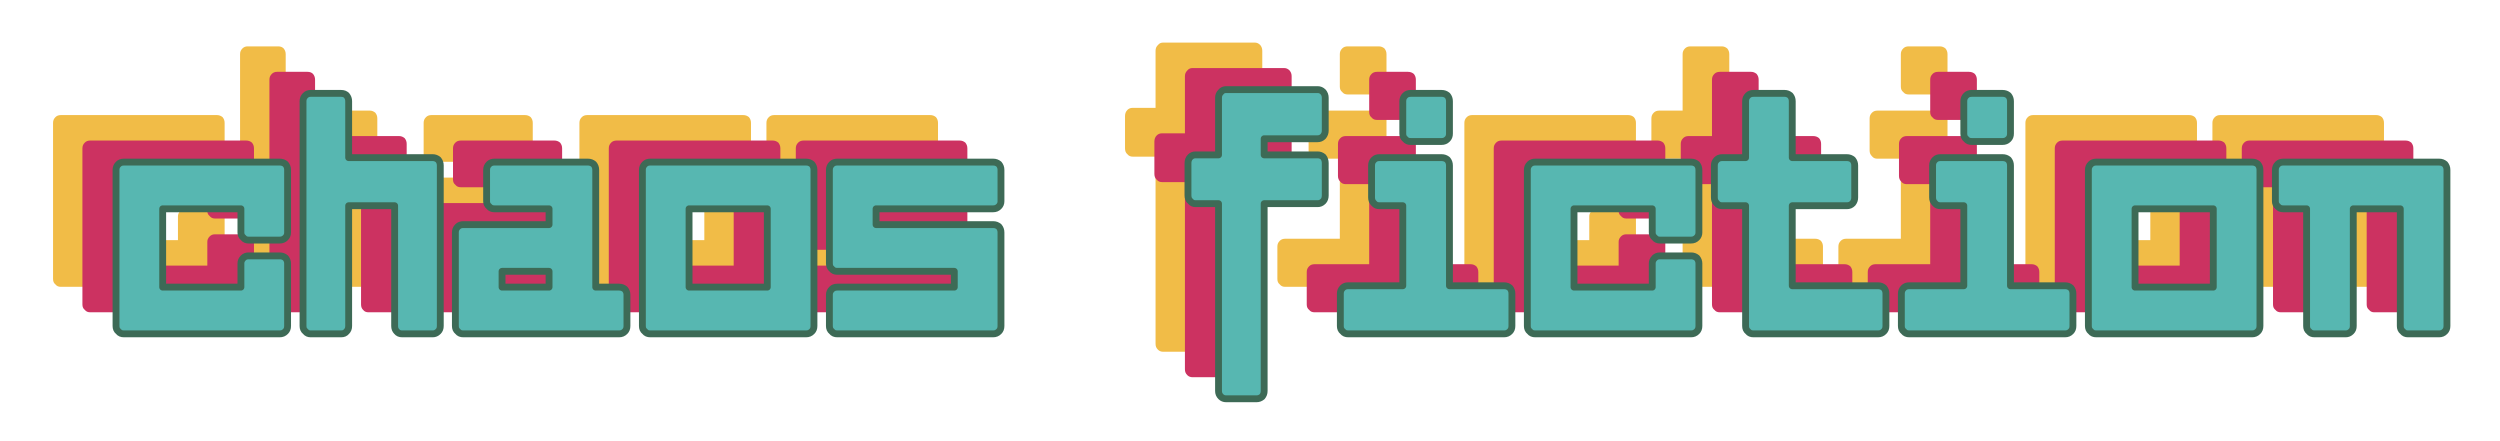 <?xml version="1.0" encoding="UTF-8" standalone="no"?>
<!DOCTYPE svg PUBLIC "-//W3C//DTD SVG 1.1//EN" "http://www.w3.org/Graphics/SVG/1.1/DTD/svg11.dtd">
<svg width="100%" height="100%" viewBox="0 0 1275 225" version="1.1" xmlns="http://www.w3.org/2000/svg" xmlns:xlink="http://www.w3.org/1999/xlink" xml:space="preserve" xmlns:serif="http://www.serif.com/" style="fill-rule:evenodd;clip-rule:evenodd;stroke-linejoin:round;stroke-miterlimit:2;">
    <g transform="matrix(1,0,0,0.273,0,0)">
        <rect id="Logo" x="0" y="0" width="1275" height="825" style="fill:none;"/>
        <g id="Logo1" serif:id="Logo">
            <g transform="matrix(1,0,0,3.667,-507.88,-625.027)">
                <g transform="matrix(175,0,0,175,534.936,316.569)">
                    <path d="M0.386,-0.227C0.38,-0.227 0.375,-0.225 0.371,-0.221C0.366,-0.216 0.364,-0.211 0.364,-0.205L0.364,-0.136L0.136,-0.136L0.136,-0.364L0.364,-0.364L0.364,-0.295C0.364,-0.289 0.366,-0.284 0.371,-0.28C0.375,-0.275 0.38,-0.273 0.386,-0.273L0.477,-0.273C0.484,-0.273 0.489,-0.275 0.494,-0.28C0.498,-0.284 0.5,-0.289 0.5,-0.295L0.5,-0.477C0.5,-0.484 0.498,-0.489 0.494,-0.494C0.489,-0.498 0.484,-0.5 0.477,-0.5L0.023,-0.5C0.016,-0.5 0.011,-0.498 0.007,-0.494C0.002,-0.489 0,-0.484 0,-0.477L0,-0.023C0,-0.016 0.002,-0.011 0.007,-0.007C0.011,-0.002 0.016,-0 0.023,-0L0.477,-0C0.484,-0 0.489,-0.002 0.494,-0.007C0.498,-0.011 0.5,-0.016 0.5,-0.023L0.5,-0.205C0.5,-0.211 0.498,-0.216 0.494,-0.221C0.489,-0.225 0.484,-0.227 0.477,-0.227L0.386,-0.227Z" style="fill:rgb(241,188,71);fill-rule:nonzero;"/>
                </g>
                <g transform="matrix(175,0,0,175,630.311,316.569)">
                    <path d="M0.289,-0L0.378,-0C0.384,-0 0.389,-0.002 0.394,-0.007C0.398,-0.011 0.4,-0.016 0.4,-0.023L0.4,-0.49C0.4,-0.497 0.398,-0.502 0.394,-0.507C0.389,-0.511 0.384,-0.513 0.378,-0.513L0.133,-0.513L0.133,-0.677C0.133,-0.684 0.131,-0.689 0.127,-0.694C0.123,-0.698 0.118,-0.7 0.111,-0.7L0.022,-0.7C0.016,-0.7 0.011,-0.698 0.007,-0.694C0.002,-0.689 0,-0.684 0,-0.677L0,-0.023C0,-0.016 0.002,-0.011 0.007,-0.007C0.011,-0.002 0.016,-0 0.022,-0L0.111,-0C0.118,-0 0.123,-0.002 0.127,-0.007C0.131,-0.011 0.133,-0.016 0.133,-0.023L0.133,-0.373L0.267,-0.373L0.267,-0.023C0.267,-0.016 0.269,-0.011 0.273,-0.007C0.277,-0.002 0.282,-0 0.289,-0Z" style="fill:rgb(241,188,71);fill-rule:nonzero;"/>
                </g>
                <g transform="matrix(175,0,0,175,708.011,316.569)">
                    <path d="M0.386,-0.5L0.114,-0.5C0.107,-0.5 0.102,-0.498 0.098,-0.494C0.093,-0.489 0.091,-0.484 0.091,-0.477L0.091,-0.386C0.091,-0.38 0.093,-0.375 0.098,-0.371C0.102,-0.366 0.107,-0.364 0.114,-0.364L0.273,-0.364L0.273,-0.318L0.023,-0.318C0.016,-0.318 0.011,-0.316 0.007,-0.312C0.002,-0.307 0,-0.302 0,-0.295L0,-0.023C0,-0.016 0.002,-0.011 0.007,-0.007C0.011,-0.002 0.016,-0 0.023,-0L0.477,-0C0.484,-0 0.489,-0.002 0.494,-0.007C0.498,-0.011 0.5,-0.016 0.5,-0.023L0.5,-0.114C0.5,-0.12 0.498,-0.125 0.494,-0.13C0.489,-0.134 0.484,-0.136 0.477,-0.136L0.409,-0.136L0.409,-0.477C0.409,-0.484 0.407,-0.489 0.403,-0.494C0.398,-0.498 0.393,-0.5 0.386,-0.5ZM0.136,-0.182L0.273,-0.182L0.273,-0.136L0.136,-0.136L0.136,-0.182Z" style="fill:rgb(241,188,71);fill-rule:nonzero;"/>
                </g>
                <g transform="matrix(175,0,0,175,803.386,316.569)">
                    <path d="M0.023,-0.5C0.016,-0.5 0.011,-0.498 0.007,-0.494C0.002,-0.489 0,-0.484 0,-0.477L0,-0.023C0,-0.016 0.002,-0.011 0.007,-0.007C0.011,-0.002 0.016,-0 0.023,-0L0.477,-0C0.484,-0 0.489,-0.002 0.494,-0.007C0.498,-0.011 0.5,-0.016 0.5,-0.023L0.5,-0.477C0.5,-0.484 0.498,-0.489 0.494,-0.494C0.489,-0.498 0.484,-0.5 0.477,-0.5L0.023,-0.5ZM0.136,-0.364L0.364,-0.364L0.364,-0.136L0.136,-0.136L0.136,-0.364Z" style="fill:rgb(241,188,71);fill-rule:nonzero;"/>
                </g>
                <g transform="matrix(175,0,0,175,898.761,316.569)">
                    <path d="M0,-0.114L0,-0.023C0,-0.016 0.002,-0.011 0.007,-0.007C0.011,-0.002 0.016,-0 0.023,-0L0.477,-0C0.484,-0 0.489,-0.002 0.494,-0.007C0.498,-0.011 0.5,-0.016 0.5,-0.023L0.5,-0.295C0.5,-0.302 0.498,-0.307 0.494,-0.312C0.489,-0.316 0.484,-0.318 0.477,-0.318L0.136,-0.318L0.136,-0.364L0.477,-0.364C0.484,-0.364 0.489,-0.366 0.494,-0.371C0.498,-0.375 0.5,-0.38 0.5,-0.386L0.5,-0.477C0.5,-0.484 0.498,-0.489 0.494,-0.494C0.489,-0.498 0.484,-0.5 0.477,-0.5L0.023,-0.5C0.016,-0.5 0.011,-0.498 0.007,-0.494C0.002,-0.489 0,-0.484 0,-0.477L0,-0.205C0,-0.198 0.002,-0.193 0.007,-0.189C0.011,-0.184 0.016,-0.182 0.023,-0.182L0.364,-0.182L0.364,-0.136L0.023,-0.136C0.016,-0.136 0.011,-0.134 0.007,-0.13C0.002,-0.125 0,-0.12 0,-0.114Z" style="fill:rgb(241,188,71);fill-rule:nonzero;"/>
                </g>
                <g transform="matrix(175,0,0,175,1081.64,316.569)">
                    <path d="M0.111,-0.711C0.105,-0.711 0.1,-0.709 0.096,-0.704C0.091,-0.699 0.089,-0.694 0.089,-0.687L0.089,-0.521L0.022,-0.521C0.016,-0.521 0.011,-0.519 0.007,-0.515C0.002,-0.51 0,-0.504 0,-0.497L0,-0.403C0,-0.396 0.002,-0.39 0.007,-0.386C0.011,-0.381 0.016,-0.379 0.022,-0.379L0.089,-0.379L0.089,0.166C0.089,0.173 0.091,0.178 0.096,0.183C0.1,0.187 0.105,0.189 0.111,0.189L0.2,0.189C0.206,0.189 0.211,0.187 0.216,0.183C0.22,0.178 0.222,0.173 0.222,0.166L0.222,-0.379L0.378,-0.379C0.384,-0.379 0.389,-0.381 0.394,-0.386C0.398,-0.39 0.4,-0.396 0.4,-0.403L0.4,-0.497C0.4,-0.504 0.398,-0.51 0.394,-0.515C0.389,-0.519 0.384,-0.521 0.378,-0.521L0.222,-0.521L0.222,-0.568L0.378,-0.568C0.384,-0.568 0.389,-0.57 0.394,-0.575C0.398,-0.58 0.4,-0.585 0.4,-0.592L0.4,-0.687C0.4,-0.694 0.398,-0.699 0.394,-0.704C0.389,-0.709 0.384,-0.711 0.378,-0.711L0.111,-0.711Z" style="fill:rgb(241,188,71);fill-rule:nonzero;"/>
                </g>
                <g transform="matrix(175,0,0,175,1159.34,316.569)">
                    <path d="M0.114,-0.513C0.107,-0.513 0.102,-0.511 0.098,-0.507C0.093,-0.502 0.091,-0.497 0.091,-0.49L0.091,-0.397C0.091,-0.39 0.093,-0.385 0.098,-0.38C0.102,-0.375 0.107,-0.373 0.114,-0.373L0.182,-0.373L0.182,-0.14L0.023,-0.14C0.016,-0.14 0.011,-0.138 0.007,-0.134C0.002,-0.129 0,-0.124 0,-0.117L0,-0.023C0,-0.016 0.002,-0.011 0.007,-0.007C0.011,-0.002 0.016,-0 0.023,-0L0.477,-0C0.484,-0 0.489,-0.002 0.494,-0.007C0.498,-0.011 0.5,-0.016 0.5,-0.023L0.5,-0.117C0.5,-0.124 0.498,-0.129 0.494,-0.134C0.489,-0.138 0.484,-0.14 0.477,-0.14L0.318,-0.14L0.318,-0.49C0.318,-0.497 0.316,-0.502 0.312,-0.507C0.307,-0.511 0.302,-0.513 0.295,-0.513L0.114,-0.513ZM0.205,-0.7C0.198,-0.7 0.193,-0.698 0.189,-0.694C0.184,-0.689 0.182,-0.684 0.182,-0.677L0.182,-0.583C0.182,-0.576 0.184,-0.571 0.189,-0.567C0.193,-0.562 0.198,-0.56 0.205,-0.56L0.295,-0.56C0.302,-0.56 0.307,-0.562 0.312,-0.567C0.316,-0.571 0.318,-0.576 0.318,-0.583L0.318,-0.677C0.318,-0.684 0.316,-0.689 0.312,-0.694C0.307,-0.698 0.302,-0.7 0.295,-0.7L0.205,-0.7Z" style="fill:rgb(241,188,71);fill-rule:nonzero;"/>
                </g>
                <g transform="matrix(175,0,0,175,1254.71,316.569)">
                    <path d="M0.386,-0.227C0.38,-0.227 0.375,-0.225 0.371,-0.221C0.366,-0.216 0.364,-0.211 0.364,-0.205L0.364,-0.136L0.136,-0.136L0.136,-0.364L0.364,-0.364L0.364,-0.295C0.364,-0.289 0.366,-0.284 0.371,-0.28C0.375,-0.275 0.38,-0.273 0.386,-0.273L0.477,-0.273C0.484,-0.273 0.489,-0.275 0.494,-0.28C0.498,-0.284 0.5,-0.289 0.5,-0.295L0.5,-0.477C0.5,-0.484 0.498,-0.489 0.494,-0.494C0.489,-0.498 0.484,-0.5 0.477,-0.5L0.023,-0.5C0.016,-0.5 0.011,-0.498 0.007,-0.494C0.002,-0.489 0,-0.484 0,-0.477L0,-0.023C0,-0.016 0.002,-0.011 0.007,-0.007C0.011,-0.002 0.016,-0 0.023,-0L0.477,-0C0.484,-0 0.489,-0.002 0.494,-0.007C0.498,-0.011 0.5,-0.016 0.5,-0.023L0.5,-0.205C0.5,-0.211 0.498,-0.216 0.494,-0.221C0.489,-0.225 0.484,-0.227 0.477,-0.227L0.386,-0.227Z" style="fill:rgb(241,188,71);fill-rule:nonzero;"/>
                </g>
                <g transform="matrix(175,0,0,175,1350.09,316.569)">
                    <path d="M0.114,-0.7C0.107,-0.7 0.102,-0.698 0.098,-0.694C0.093,-0.689 0.091,-0.684 0.091,-0.677L0.091,-0.513L0.023,-0.513C0.016,-0.513 0.011,-0.511 0.007,-0.507C0.002,-0.502 0,-0.497 0,-0.49L0,-0.397C0,-0.39 0.002,-0.385 0.007,-0.38C0.011,-0.375 0.016,-0.373 0.023,-0.373L0.091,-0.373L0.091,-0.023C0.091,-0.016 0.093,-0.011 0.098,-0.007C0.102,-0.002 0.107,-0 0.114,-0L0.477,-0C0.484,-0 0.489,-0.002 0.494,-0.007C0.498,-0.011 0.5,-0.016 0.5,-0.023L0.5,-0.117C0.5,-0.124 0.498,-0.129 0.494,-0.134C0.489,-0.138 0.484,-0.14 0.477,-0.14L0.227,-0.14L0.227,-0.373L0.386,-0.373C0.393,-0.373 0.398,-0.375 0.403,-0.38C0.407,-0.385 0.409,-0.39 0.409,-0.397L0.409,-0.49C0.409,-0.497 0.407,-0.502 0.403,-0.507C0.398,-0.511 0.393,-0.513 0.386,-0.513L0.227,-0.513L0.227,-0.677C0.227,-0.684 0.225,-0.689 0.221,-0.694C0.216,-0.698 0.211,-0.7 0.205,-0.7L0.114,-0.7Z" style="fill:rgb(241,188,71);fill-rule:nonzero;"/>
                </g>
                <g transform="matrix(175,0,0,175,1445.46,316.569)">
                    <path d="M0.114,-0.513C0.107,-0.513 0.102,-0.511 0.098,-0.507C0.093,-0.502 0.091,-0.497 0.091,-0.49L0.091,-0.397C0.091,-0.39 0.093,-0.385 0.098,-0.38C0.102,-0.375 0.107,-0.373 0.114,-0.373L0.182,-0.373L0.182,-0.14L0.023,-0.14C0.016,-0.14 0.011,-0.138 0.007,-0.134C0.002,-0.129 0,-0.124 0,-0.117L0,-0.023C0,-0.016 0.002,-0.011 0.007,-0.007C0.011,-0.002 0.016,-0 0.023,-0L0.477,-0C0.484,-0 0.489,-0.002 0.494,-0.007C0.498,-0.011 0.5,-0.016 0.5,-0.023L0.5,-0.117C0.5,-0.124 0.498,-0.129 0.494,-0.134C0.489,-0.138 0.484,-0.14 0.477,-0.14L0.318,-0.14L0.318,-0.49C0.318,-0.497 0.316,-0.502 0.312,-0.507C0.307,-0.511 0.302,-0.513 0.295,-0.513L0.114,-0.513ZM0.205,-0.7C0.198,-0.7 0.193,-0.698 0.189,-0.694C0.184,-0.689 0.182,-0.684 0.182,-0.677L0.182,-0.583C0.182,-0.576 0.184,-0.571 0.189,-0.567C0.193,-0.562 0.198,-0.56 0.205,-0.56L0.295,-0.56C0.302,-0.56 0.307,-0.562 0.312,-0.567C0.316,-0.571 0.318,-0.576 0.318,-0.583L0.318,-0.677C0.318,-0.684 0.316,-0.689 0.312,-0.694C0.307,-0.698 0.302,-0.7 0.295,-0.7L0.205,-0.7Z" style="fill:rgb(241,188,71);fill-rule:nonzero;"/>
                </g>
                <g transform="matrix(175,0,0,175,1540.84,316.569)">
                    <path d="M0.023,-0.5C0.016,-0.5 0.011,-0.498 0.007,-0.494C0.002,-0.489 0,-0.484 0,-0.477L0,-0.023C0,-0.016 0.002,-0.011 0.007,-0.007C0.011,-0.002 0.016,-0 0.023,-0L0.477,-0C0.484,-0 0.489,-0.002 0.494,-0.007C0.498,-0.011 0.5,-0.016 0.5,-0.023L0.5,-0.477C0.5,-0.484 0.498,-0.489 0.494,-0.494C0.489,-0.498 0.484,-0.5 0.477,-0.5L0.023,-0.5ZM0.136,-0.364L0.364,-0.364L0.364,-0.136L0.136,-0.136L0.136,-0.364Z" style="fill:rgb(241,188,71);fill-rule:nonzero;"/>
                </g>
                <g transform="matrix(175,0,0,175,1636.21,316.569)">
                    <path d="M0.386,-0L0.477,-0C0.484,-0 0.489,-0.002 0.494,-0.007C0.498,-0.011 0.5,-0.016 0.5,-0.023L0.5,-0.477C0.5,-0.484 0.498,-0.489 0.494,-0.494C0.489,-0.498 0.484,-0.5 0.477,-0.5L0.023,-0.5C0.016,-0.5 0.011,-0.498 0.007,-0.494C0.002,-0.489 0,-0.484 0,-0.477L0,-0.386C0,-0.38 0.002,-0.375 0.007,-0.371C0.011,-0.366 0.016,-0.364 0.023,-0.364L0.091,-0.364L0.091,-0.023C0.091,-0.016 0.093,-0.011 0.098,-0.007C0.102,-0.002 0.107,-0 0.114,-0L0.205,-0C0.211,-0 0.216,-0.002 0.221,-0.007C0.225,-0.011 0.227,-0.016 0.227,-0.023L0.227,-0.364L0.364,-0.364L0.364,-0.023C0.364,-0.016 0.366,-0.011 0.371,-0.007C0.375,-0.002 0.38,-0 0.386,-0Z" style="fill:rgb(241,188,71);fill-rule:nonzero;"/>
                </g>
            </g>
            <g transform="matrix(1,0,0,3.667,-492.904,-577.456)">
                <g transform="matrix(175,0,0,175,534.936,316.569)">
                    <path d="M0.386,-0.227C0.38,-0.227 0.375,-0.225 0.371,-0.221C0.366,-0.216 0.364,-0.211 0.364,-0.205L0.364,-0.136L0.136,-0.136L0.136,-0.364L0.364,-0.364L0.364,-0.295C0.364,-0.289 0.366,-0.284 0.371,-0.28C0.375,-0.275 0.38,-0.273 0.386,-0.273L0.477,-0.273C0.484,-0.273 0.489,-0.275 0.494,-0.28C0.498,-0.284 0.5,-0.289 0.5,-0.295L0.5,-0.477C0.5,-0.484 0.498,-0.489 0.494,-0.494C0.489,-0.498 0.484,-0.5 0.477,-0.5L0.023,-0.5C0.016,-0.5 0.011,-0.498 0.007,-0.494C0.002,-0.489 0,-0.484 0,-0.477L0,-0.023C0,-0.016 0.002,-0.011 0.007,-0.007C0.011,-0.002 0.016,-0 0.023,-0L0.477,-0C0.484,-0 0.489,-0.002 0.494,-0.007C0.498,-0.011 0.5,-0.016 0.5,-0.023L0.5,-0.205C0.5,-0.211 0.498,-0.216 0.494,-0.221C0.489,-0.225 0.484,-0.227 0.477,-0.227L0.386,-0.227Z" style="fill:rgb(204,50,97);fill-rule:nonzero;"/>
                </g>
                <g transform="matrix(175,0,0,175,630.311,316.569)">
                    <path d="M0.289,-0L0.378,-0C0.384,-0 0.389,-0.002 0.394,-0.007C0.398,-0.011 0.4,-0.016 0.4,-0.023L0.4,-0.49C0.4,-0.497 0.398,-0.502 0.394,-0.507C0.389,-0.511 0.384,-0.513 0.378,-0.513L0.133,-0.513L0.133,-0.677C0.133,-0.684 0.131,-0.689 0.127,-0.694C0.123,-0.698 0.118,-0.7 0.111,-0.7L0.022,-0.7C0.016,-0.7 0.011,-0.698 0.007,-0.694C0.002,-0.689 0,-0.684 0,-0.677L0,-0.023C0,-0.016 0.002,-0.011 0.007,-0.007C0.011,-0.002 0.016,-0 0.022,-0L0.111,-0C0.118,-0 0.123,-0.002 0.127,-0.007C0.131,-0.011 0.133,-0.016 0.133,-0.023L0.133,-0.373L0.267,-0.373L0.267,-0.023C0.267,-0.016 0.269,-0.011 0.273,-0.007C0.277,-0.002 0.282,-0 0.289,-0Z" style="fill:rgb(204,50,97);fill-rule:nonzero;"/>
                </g>
                <g transform="matrix(175,0,0,175,708.011,316.569)">
                    <path d="M0.386,-0.5L0.114,-0.5C0.107,-0.5 0.102,-0.498 0.098,-0.494C0.093,-0.489 0.091,-0.484 0.091,-0.477L0.091,-0.386C0.091,-0.38 0.093,-0.375 0.098,-0.371C0.102,-0.366 0.107,-0.364 0.114,-0.364L0.273,-0.364L0.273,-0.318L0.023,-0.318C0.016,-0.318 0.011,-0.316 0.007,-0.312C0.002,-0.307 0,-0.302 0,-0.295L0,-0.023C0,-0.016 0.002,-0.011 0.007,-0.007C0.011,-0.002 0.016,-0 0.023,-0L0.477,-0C0.484,-0 0.489,-0.002 0.494,-0.007C0.498,-0.011 0.5,-0.016 0.5,-0.023L0.5,-0.114C0.5,-0.12 0.498,-0.125 0.494,-0.13C0.489,-0.134 0.484,-0.136 0.477,-0.136L0.409,-0.136L0.409,-0.477C0.409,-0.484 0.407,-0.489 0.403,-0.494C0.398,-0.498 0.393,-0.5 0.386,-0.5ZM0.136,-0.182L0.273,-0.182L0.273,-0.136L0.136,-0.136L0.136,-0.182Z" style="fill:rgb(204,50,97);fill-rule:nonzero;"/>
                </g>
                <g transform="matrix(175,0,0,175,803.386,316.569)">
                    <path d="M0.023,-0.5C0.016,-0.5 0.011,-0.498 0.007,-0.494C0.002,-0.489 0,-0.484 0,-0.477L0,-0.023C0,-0.016 0.002,-0.011 0.007,-0.007C0.011,-0.002 0.016,-0 0.023,-0L0.477,-0C0.484,-0 0.489,-0.002 0.494,-0.007C0.498,-0.011 0.5,-0.016 0.5,-0.023L0.5,-0.477C0.5,-0.484 0.498,-0.489 0.494,-0.494C0.489,-0.498 0.484,-0.5 0.477,-0.5L0.023,-0.5ZM0.136,-0.364L0.364,-0.364L0.364,-0.136L0.136,-0.136L0.136,-0.364Z" style="fill:rgb(204,50,97);fill-rule:nonzero;"/>
                </g>
                <g transform="matrix(175,0,0,175,898.761,316.569)">
                    <path d="M0,-0.114L0,-0.023C0,-0.016 0.002,-0.011 0.007,-0.007C0.011,-0.002 0.016,-0 0.023,-0L0.477,-0C0.484,-0 0.489,-0.002 0.494,-0.007C0.498,-0.011 0.5,-0.016 0.5,-0.023L0.5,-0.295C0.5,-0.302 0.498,-0.307 0.494,-0.312C0.489,-0.316 0.484,-0.318 0.477,-0.318L0.136,-0.318L0.136,-0.364L0.477,-0.364C0.484,-0.364 0.489,-0.366 0.494,-0.371C0.498,-0.375 0.5,-0.38 0.5,-0.386L0.5,-0.477C0.5,-0.484 0.498,-0.489 0.494,-0.494C0.489,-0.498 0.484,-0.5 0.477,-0.5L0.023,-0.5C0.016,-0.5 0.011,-0.498 0.007,-0.494C0.002,-0.489 0,-0.484 0,-0.477L0,-0.205C0,-0.198 0.002,-0.193 0.007,-0.189C0.011,-0.184 0.016,-0.182 0.023,-0.182L0.364,-0.182L0.364,-0.136L0.023,-0.136C0.016,-0.136 0.011,-0.134 0.007,-0.13C0.002,-0.125 0,-0.12 0,-0.114Z" style="fill:rgb(204,50,97);fill-rule:nonzero;"/>
                </g>
                <g transform="matrix(175,0,0,175,1081.64,316.569)">
                    <path d="M0.111,-0.711C0.105,-0.711 0.1,-0.709 0.096,-0.704C0.091,-0.699 0.089,-0.694 0.089,-0.687L0.089,-0.521L0.022,-0.521C0.016,-0.521 0.011,-0.519 0.007,-0.515C0.002,-0.51 0,-0.504 0,-0.497L0,-0.403C0,-0.396 0.002,-0.39 0.007,-0.386C0.011,-0.381 0.016,-0.379 0.022,-0.379L0.089,-0.379L0.089,0.166C0.089,0.173 0.091,0.178 0.096,0.183C0.1,0.187 0.105,0.189 0.111,0.189L0.2,0.189C0.206,0.189 0.211,0.187 0.216,0.183C0.22,0.178 0.222,0.173 0.222,0.166L0.222,-0.379L0.378,-0.379C0.384,-0.379 0.389,-0.381 0.394,-0.386C0.398,-0.39 0.4,-0.396 0.4,-0.403L0.4,-0.497C0.4,-0.504 0.398,-0.51 0.394,-0.515C0.389,-0.519 0.384,-0.521 0.378,-0.521L0.222,-0.521L0.222,-0.568L0.378,-0.568C0.384,-0.568 0.389,-0.57 0.394,-0.575C0.398,-0.58 0.4,-0.585 0.4,-0.592L0.4,-0.687C0.4,-0.694 0.398,-0.699 0.394,-0.704C0.389,-0.709 0.384,-0.711 0.378,-0.711L0.111,-0.711Z" style="fill:rgb(204,50,97);fill-rule:nonzero;"/>
                </g>
                <g transform="matrix(175,0,0,175,1159.34,316.569)">
                    <path d="M0.114,-0.513C0.107,-0.513 0.102,-0.511 0.098,-0.507C0.093,-0.502 0.091,-0.497 0.091,-0.49L0.091,-0.397C0.091,-0.39 0.093,-0.385 0.098,-0.38C0.102,-0.375 0.107,-0.373 0.114,-0.373L0.182,-0.373L0.182,-0.14L0.023,-0.14C0.016,-0.14 0.011,-0.138 0.007,-0.134C0.002,-0.129 0,-0.124 0,-0.117L0,-0.023C0,-0.016 0.002,-0.011 0.007,-0.007C0.011,-0.002 0.016,-0 0.023,-0L0.477,-0C0.484,-0 0.489,-0.002 0.494,-0.007C0.498,-0.011 0.5,-0.016 0.5,-0.023L0.5,-0.117C0.5,-0.124 0.498,-0.129 0.494,-0.134C0.489,-0.138 0.484,-0.14 0.477,-0.14L0.318,-0.14L0.318,-0.49C0.318,-0.497 0.316,-0.502 0.312,-0.507C0.307,-0.511 0.302,-0.513 0.295,-0.513L0.114,-0.513ZM0.205,-0.7C0.198,-0.7 0.193,-0.698 0.189,-0.694C0.184,-0.689 0.182,-0.684 0.182,-0.677L0.182,-0.583C0.182,-0.576 0.184,-0.571 0.189,-0.567C0.193,-0.562 0.198,-0.56 0.205,-0.56L0.295,-0.56C0.302,-0.56 0.307,-0.562 0.312,-0.567C0.316,-0.571 0.318,-0.576 0.318,-0.583L0.318,-0.677C0.318,-0.684 0.316,-0.689 0.312,-0.694C0.307,-0.698 0.302,-0.7 0.295,-0.7L0.205,-0.7Z" style="fill:rgb(204,50,97);fill-rule:nonzero;"/>
                </g>
                <g transform="matrix(175,0,0,175,1254.71,316.569)">
                    <path d="M0.386,-0.227C0.38,-0.227 0.375,-0.225 0.371,-0.221C0.366,-0.216 0.364,-0.211 0.364,-0.205L0.364,-0.136L0.136,-0.136L0.136,-0.364L0.364,-0.364L0.364,-0.295C0.364,-0.289 0.366,-0.284 0.371,-0.28C0.375,-0.275 0.38,-0.273 0.386,-0.273L0.477,-0.273C0.484,-0.273 0.489,-0.275 0.494,-0.28C0.498,-0.284 0.5,-0.289 0.5,-0.295L0.5,-0.477C0.5,-0.484 0.498,-0.489 0.494,-0.494C0.489,-0.498 0.484,-0.5 0.477,-0.5L0.023,-0.5C0.016,-0.5 0.011,-0.498 0.007,-0.494C0.002,-0.489 0,-0.484 0,-0.477L0,-0.023C0,-0.016 0.002,-0.011 0.007,-0.007C0.011,-0.002 0.016,-0 0.023,-0L0.477,-0C0.484,-0 0.489,-0.002 0.494,-0.007C0.498,-0.011 0.5,-0.016 0.5,-0.023L0.5,-0.205C0.5,-0.211 0.498,-0.216 0.494,-0.221C0.489,-0.225 0.484,-0.227 0.477,-0.227L0.386,-0.227Z" style="fill:rgb(204,50,97);fill-rule:nonzero;"/>
                </g>
                <g transform="matrix(175,0,0,175,1350.09,316.569)">
                    <path d="M0.114,-0.7C0.107,-0.7 0.102,-0.698 0.098,-0.694C0.093,-0.689 0.091,-0.684 0.091,-0.677L0.091,-0.513L0.023,-0.513C0.016,-0.513 0.011,-0.511 0.007,-0.507C0.002,-0.502 0,-0.497 0,-0.49L0,-0.397C0,-0.39 0.002,-0.385 0.007,-0.38C0.011,-0.375 0.016,-0.373 0.023,-0.373L0.091,-0.373L0.091,-0.023C0.091,-0.016 0.093,-0.011 0.098,-0.007C0.102,-0.002 0.107,-0 0.114,-0L0.477,-0C0.484,-0 0.489,-0.002 0.494,-0.007C0.498,-0.011 0.5,-0.016 0.5,-0.023L0.5,-0.117C0.5,-0.124 0.498,-0.129 0.494,-0.134C0.489,-0.138 0.484,-0.14 0.477,-0.14L0.227,-0.14L0.227,-0.373L0.386,-0.373C0.393,-0.373 0.398,-0.375 0.403,-0.38C0.407,-0.385 0.409,-0.39 0.409,-0.397L0.409,-0.49C0.409,-0.497 0.407,-0.502 0.403,-0.507C0.398,-0.511 0.393,-0.513 0.386,-0.513L0.227,-0.513L0.227,-0.677C0.227,-0.684 0.225,-0.689 0.221,-0.694C0.216,-0.698 0.211,-0.7 0.205,-0.7L0.114,-0.7Z" style="fill:rgb(204,50,97);fill-rule:nonzero;"/>
                </g>
                <g transform="matrix(175,0,0,175,1445.46,316.569)">
                    <path d="M0.114,-0.513C0.107,-0.513 0.102,-0.511 0.098,-0.507C0.093,-0.502 0.091,-0.497 0.091,-0.49L0.091,-0.397C0.091,-0.39 0.093,-0.385 0.098,-0.38C0.102,-0.375 0.107,-0.373 0.114,-0.373L0.182,-0.373L0.182,-0.14L0.023,-0.14C0.016,-0.14 0.011,-0.138 0.007,-0.134C0.002,-0.129 0,-0.124 0,-0.117L0,-0.023C0,-0.016 0.002,-0.011 0.007,-0.007C0.011,-0.002 0.016,-0 0.023,-0L0.477,-0C0.484,-0 0.489,-0.002 0.494,-0.007C0.498,-0.011 0.5,-0.016 0.5,-0.023L0.5,-0.117C0.5,-0.124 0.498,-0.129 0.494,-0.134C0.489,-0.138 0.484,-0.14 0.477,-0.14L0.318,-0.14L0.318,-0.49C0.318,-0.497 0.316,-0.502 0.312,-0.507C0.307,-0.511 0.302,-0.513 0.295,-0.513L0.114,-0.513ZM0.205,-0.7C0.198,-0.7 0.193,-0.698 0.189,-0.694C0.184,-0.689 0.182,-0.684 0.182,-0.677L0.182,-0.583C0.182,-0.576 0.184,-0.571 0.189,-0.567C0.193,-0.562 0.198,-0.56 0.205,-0.56L0.295,-0.56C0.302,-0.56 0.307,-0.562 0.312,-0.567C0.316,-0.571 0.318,-0.576 0.318,-0.583L0.318,-0.677C0.318,-0.684 0.316,-0.689 0.312,-0.694C0.307,-0.698 0.302,-0.7 0.295,-0.7L0.205,-0.7Z" style="fill:rgb(204,50,97);fill-rule:nonzero;"/>
                </g>
                <g transform="matrix(175,0,0,175,1540.84,316.569)">
                    <path d="M0.023,-0.5C0.016,-0.5 0.011,-0.498 0.007,-0.494C0.002,-0.489 0,-0.484 0,-0.477L0,-0.023C0,-0.016 0.002,-0.011 0.007,-0.007C0.011,-0.002 0.016,-0 0.023,-0L0.477,-0C0.484,-0 0.489,-0.002 0.494,-0.007C0.498,-0.011 0.5,-0.016 0.5,-0.023L0.5,-0.477C0.5,-0.484 0.498,-0.489 0.494,-0.494C0.489,-0.498 0.484,-0.5 0.477,-0.5L0.023,-0.5ZM0.136,-0.364L0.364,-0.364L0.364,-0.136L0.136,-0.136L0.136,-0.364Z" style="fill:rgb(204,50,97);fill-rule:nonzero;"/>
                </g>
                <g transform="matrix(175,0,0,175,1636.21,316.569)">
                    <path d="M0.386,-0L0.477,-0C0.484,-0 0.489,-0.002 0.494,-0.007C0.498,-0.011 0.5,-0.016 0.5,-0.023L0.5,-0.477C0.5,-0.484 0.498,-0.489 0.494,-0.494C0.489,-0.498 0.484,-0.5 0.477,-0.5L0.023,-0.5C0.016,-0.5 0.011,-0.498 0.007,-0.494C0.002,-0.489 0,-0.484 0,-0.477L0,-0.386C0,-0.38 0.002,-0.375 0.007,-0.371C0.011,-0.366 0.016,-0.364 0.023,-0.364L0.091,-0.364L0.091,-0.023C0.091,-0.016 0.093,-0.011 0.098,-0.007C0.102,-0.002 0.107,-0 0.114,-0L0.205,-0C0.211,-0 0.216,-0.002 0.221,-0.007C0.225,-0.011 0.227,-0.016 0.227,-0.023L0.227,-0.364L0.364,-0.364L0.364,-0.023C0.364,-0.016 0.366,-0.011 0.371,-0.007C0.375,-0.002 0.38,-0 0.386,-0Z" style="fill:rgb(204,50,97);fill-rule:nonzero;"/>
                </g>
            </g>
            <g transform="matrix(1,0,0,3.667,-475.767,-537.182)">
                <g transform="matrix(175,0,0,175,534.936,316.569)">
                    <path d="M0.386,-0.227C0.38,-0.227 0.375,-0.225 0.371,-0.221C0.366,-0.216 0.364,-0.211 0.364,-0.205L0.364,-0.136L0.136,-0.136L0.136,-0.364L0.364,-0.364L0.364,-0.295C0.364,-0.289 0.366,-0.284 0.371,-0.28C0.375,-0.275 0.38,-0.273 0.386,-0.273L0.477,-0.273C0.484,-0.273 0.489,-0.275 0.494,-0.28C0.498,-0.284 0.5,-0.289 0.5,-0.295L0.5,-0.477C0.5,-0.484 0.498,-0.489 0.494,-0.494C0.489,-0.498 0.484,-0.5 0.477,-0.5L0.023,-0.5C0.016,-0.5 0.011,-0.498 0.007,-0.494C0.002,-0.489 0,-0.484 0,-0.477L0,-0.023C0,-0.016 0.002,-0.011 0.007,-0.007C0.011,-0.002 0.016,-0 0.023,-0L0.477,-0C0.484,-0 0.489,-0.002 0.494,-0.007C0.498,-0.011 0.5,-0.016 0.5,-0.023L0.5,-0.205C0.5,-0.211 0.498,-0.216 0.494,-0.221C0.489,-0.225 0.484,-0.227 0.477,-0.227L0.386,-0.227Z" style="fill:rgb(87,183,177);fill-rule:nonzero;stroke:rgb(61,106,86);stroke-width:0.02px;"/>
                </g>
                <g transform="matrix(175,0,0,175,630.311,316.569)">
                    <path d="M0.289,-0L0.378,-0C0.384,-0 0.389,-0.002 0.394,-0.007C0.398,-0.011 0.4,-0.016 0.4,-0.023L0.4,-0.49C0.4,-0.497 0.398,-0.502 0.394,-0.507C0.389,-0.511 0.384,-0.513 0.378,-0.513L0.133,-0.513L0.133,-0.677C0.133,-0.684 0.131,-0.689 0.127,-0.694C0.123,-0.698 0.118,-0.7 0.111,-0.7L0.022,-0.7C0.016,-0.7 0.011,-0.698 0.007,-0.694C0.002,-0.689 0,-0.684 0,-0.677L0,-0.023C0,-0.016 0.002,-0.011 0.007,-0.007C0.011,-0.002 0.016,-0 0.022,-0L0.111,-0C0.118,-0 0.123,-0.002 0.127,-0.007C0.131,-0.011 0.133,-0.016 0.133,-0.023L0.133,-0.373L0.267,-0.373L0.267,-0.023C0.267,-0.016 0.269,-0.011 0.273,-0.007C0.277,-0.002 0.282,-0 0.289,-0Z" style="fill:rgb(87,183,177);fill-rule:nonzero;stroke:rgb(61,106,86);stroke-width:0.02px;"/>
                </g>
                <g transform="matrix(175,0,0,175,708.011,316.569)">
                    <path d="M0.386,-0.5L0.114,-0.5C0.107,-0.5 0.102,-0.498 0.098,-0.494C0.093,-0.489 0.091,-0.484 0.091,-0.477L0.091,-0.386C0.091,-0.38 0.093,-0.375 0.098,-0.371C0.102,-0.366 0.107,-0.364 0.114,-0.364L0.273,-0.364L0.273,-0.318L0.023,-0.318C0.016,-0.318 0.011,-0.316 0.007,-0.312C0.002,-0.307 0,-0.302 0,-0.295L0,-0.023C0,-0.016 0.002,-0.011 0.007,-0.007C0.011,-0.002 0.016,-0 0.023,-0L0.477,-0C0.484,-0 0.489,-0.002 0.494,-0.007C0.498,-0.011 0.5,-0.016 0.5,-0.023L0.5,-0.114C0.5,-0.12 0.498,-0.125 0.494,-0.13C0.489,-0.134 0.484,-0.136 0.477,-0.136L0.409,-0.136L0.409,-0.477C0.409,-0.484 0.407,-0.489 0.403,-0.494C0.398,-0.498 0.393,-0.5 0.386,-0.5ZM0.136,-0.182L0.273,-0.182L0.273,-0.136L0.136,-0.136L0.136,-0.182Z" style="fill:rgb(87,183,177);fill-rule:nonzero;stroke:rgb(61,106,86);stroke-width:0.02px;"/>
                </g>
                <g transform="matrix(175,0,0,175,803.386,316.569)">
                    <path d="M0.023,-0.5C0.016,-0.5 0.011,-0.498 0.007,-0.494C0.002,-0.489 0,-0.484 0,-0.477L0,-0.023C0,-0.016 0.002,-0.011 0.007,-0.007C0.011,-0.002 0.016,-0 0.023,-0L0.477,-0C0.484,-0 0.489,-0.002 0.494,-0.007C0.498,-0.011 0.5,-0.016 0.5,-0.023L0.5,-0.477C0.5,-0.484 0.498,-0.489 0.494,-0.494C0.489,-0.498 0.484,-0.5 0.477,-0.5L0.023,-0.5ZM0.136,-0.364L0.364,-0.364L0.364,-0.136L0.136,-0.136L0.136,-0.364Z" style="fill:rgb(87,183,177);fill-rule:nonzero;stroke:rgb(61,106,86);stroke-width:0.02px;"/>
                </g>
                <g transform="matrix(175,0,0,175,898.761,316.569)">
                    <path d="M0,-0.114L0,-0.023C0,-0.016 0.002,-0.011 0.007,-0.007C0.011,-0.002 0.016,-0 0.023,-0L0.477,-0C0.484,-0 0.489,-0.002 0.494,-0.007C0.498,-0.011 0.5,-0.016 0.5,-0.023L0.5,-0.295C0.5,-0.302 0.498,-0.307 0.494,-0.312C0.489,-0.316 0.484,-0.318 0.477,-0.318L0.136,-0.318L0.136,-0.364L0.477,-0.364C0.484,-0.364 0.489,-0.366 0.494,-0.371C0.498,-0.375 0.5,-0.38 0.5,-0.386L0.5,-0.477C0.5,-0.484 0.498,-0.489 0.494,-0.494C0.489,-0.498 0.484,-0.5 0.477,-0.5L0.023,-0.5C0.016,-0.5 0.011,-0.498 0.007,-0.494C0.002,-0.489 0,-0.484 0,-0.477L0,-0.205C0,-0.198 0.002,-0.193 0.007,-0.189C0.011,-0.184 0.016,-0.182 0.023,-0.182L0.364,-0.182L0.364,-0.136L0.023,-0.136C0.016,-0.136 0.011,-0.134 0.007,-0.13C0.002,-0.125 0,-0.12 0,-0.114Z" style="fill:rgb(87,183,177);fill-rule:nonzero;stroke:rgb(61,106,86);stroke-width:0.02px;"/>
                </g>
                <g transform="matrix(175,0,0,175,1081.64,316.569)">
                    <path d="M0.111,-0.711C0.105,-0.711 0.1,-0.709 0.096,-0.704C0.091,-0.699 0.089,-0.694 0.089,-0.687L0.089,-0.521L0.022,-0.521C0.016,-0.521 0.011,-0.519 0.007,-0.515C0.002,-0.51 0,-0.504 0,-0.497L0,-0.403C0,-0.396 0.002,-0.39 0.007,-0.386C0.011,-0.381 0.016,-0.379 0.022,-0.379L0.089,-0.379L0.089,0.166C0.089,0.173 0.091,0.178 0.096,0.183C0.1,0.187 0.105,0.189 0.111,0.189L0.2,0.189C0.206,0.189 0.211,0.187 0.216,0.183C0.22,0.178 0.222,0.173 0.222,0.166L0.222,-0.379L0.378,-0.379C0.384,-0.379 0.389,-0.381 0.394,-0.386C0.398,-0.39 0.4,-0.396 0.4,-0.403L0.4,-0.497C0.4,-0.504 0.398,-0.51 0.394,-0.515C0.389,-0.519 0.384,-0.521 0.378,-0.521L0.222,-0.521L0.222,-0.568L0.378,-0.568C0.384,-0.568 0.389,-0.57 0.394,-0.575C0.398,-0.58 0.4,-0.585 0.4,-0.592L0.4,-0.687C0.4,-0.694 0.398,-0.699 0.394,-0.704C0.389,-0.709 0.384,-0.711 0.378,-0.711L0.111,-0.711Z" style="fill:rgb(87,183,177);fill-rule:nonzero;stroke:rgb(61,106,86);stroke-width:0.02px;"/>
                </g>
                <g transform="matrix(175,0,0,175,1159.34,316.569)">
                    <path d="M0.114,-0.513C0.107,-0.513 0.102,-0.511 0.098,-0.507C0.093,-0.502 0.091,-0.497 0.091,-0.49L0.091,-0.397C0.091,-0.39 0.093,-0.385 0.098,-0.38C0.102,-0.375 0.107,-0.373 0.114,-0.373L0.182,-0.373L0.182,-0.14L0.023,-0.14C0.016,-0.14 0.011,-0.138 0.007,-0.134C0.002,-0.129 0,-0.124 0,-0.117L0,-0.023C0,-0.016 0.002,-0.011 0.007,-0.007C0.011,-0.002 0.016,-0 0.023,-0L0.477,-0C0.484,-0 0.489,-0.002 0.494,-0.007C0.498,-0.011 0.5,-0.016 0.5,-0.023L0.5,-0.117C0.5,-0.124 0.498,-0.129 0.494,-0.134C0.489,-0.138 0.484,-0.14 0.477,-0.14L0.318,-0.14L0.318,-0.49C0.318,-0.497 0.316,-0.502 0.312,-0.507C0.307,-0.511 0.302,-0.513 0.295,-0.513L0.114,-0.513ZM0.205,-0.7C0.198,-0.7 0.193,-0.698 0.189,-0.694C0.184,-0.689 0.182,-0.684 0.182,-0.677L0.182,-0.583C0.182,-0.576 0.184,-0.571 0.189,-0.567C0.193,-0.562 0.198,-0.56 0.205,-0.56L0.295,-0.56C0.302,-0.56 0.307,-0.562 0.312,-0.567C0.316,-0.571 0.318,-0.576 0.318,-0.583L0.318,-0.677C0.318,-0.684 0.316,-0.689 0.312,-0.694C0.307,-0.698 0.302,-0.7 0.295,-0.7L0.205,-0.7Z" style="fill:rgb(87,183,177);fill-rule:nonzero;stroke:rgb(61,106,86);stroke-width:0.02px;"/>
                </g>
                <g transform="matrix(175,0,0,175,1254.71,316.569)">
                    <path d="M0.386,-0.227C0.38,-0.227 0.375,-0.225 0.371,-0.221C0.366,-0.216 0.364,-0.211 0.364,-0.205L0.364,-0.136L0.136,-0.136L0.136,-0.364L0.364,-0.364L0.364,-0.295C0.364,-0.289 0.366,-0.284 0.371,-0.28C0.375,-0.275 0.38,-0.273 0.386,-0.273L0.477,-0.273C0.484,-0.273 0.489,-0.275 0.494,-0.28C0.498,-0.284 0.5,-0.289 0.5,-0.295L0.5,-0.477C0.5,-0.484 0.498,-0.489 0.494,-0.494C0.489,-0.498 0.484,-0.5 0.477,-0.5L0.023,-0.5C0.016,-0.5 0.011,-0.498 0.007,-0.494C0.002,-0.489 0,-0.484 0,-0.477L0,-0.023C0,-0.016 0.002,-0.011 0.007,-0.007C0.011,-0.002 0.016,-0 0.023,-0L0.477,-0C0.484,-0 0.489,-0.002 0.494,-0.007C0.498,-0.011 0.5,-0.016 0.5,-0.023L0.5,-0.205C0.5,-0.211 0.498,-0.216 0.494,-0.221C0.489,-0.225 0.484,-0.227 0.477,-0.227L0.386,-0.227Z" style="fill:rgb(87,183,177);fill-rule:nonzero;stroke:rgb(61,106,86);stroke-width:0.02px;"/>
                </g>
                <g transform="matrix(175,0,0,175,1350.09,316.569)">
                    <path d="M0.114,-0.7C0.107,-0.7 0.102,-0.698 0.098,-0.694C0.093,-0.689 0.091,-0.684 0.091,-0.677L0.091,-0.513L0.023,-0.513C0.016,-0.513 0.011,-0.511 0.007,-0.507C0.002,-0.502 0,-0.497 0,-0.49L0,-0.397C0,-0.39 0.002,-0.385 0.007,-0.38C0.011,-0.375 0.016,-0.373 0.023,-0.373L0.091,-0.373L0.091,-0.023C0.091,-0.016 0.093,-0.011 0.098,-0.007C0.102,-0.002 0.107,-0 0.114,-0L0.477,-0C0.484,-0 0.489,-0.002 0.494,-0.007C0.498,-0.011 0.5,-0.016 0.5,-0.023L0.5,-0.117C0.5,-0.124 0.498,-0.129 0.494,-0.134C0.489,-0.138 0.484,-0.14 0.477,-0.14L0.227,-0.14L0.227,-0.373L0.386,-0.373C0.393,-0.373 0.398,-0.375 0.403,-0.38C0.407,-0.385 0.409,-0.39 0.409,-0.397L0.409,-0.49C0.409,-0.497 0.407,-0.502 0.403,-0.507C0.398,-0.511 0.393,-0.513 0.386,-0.513L0.227,-0.513L0.227,-0.677C0.227,-0.684 0.225,-0.689 0.221,-0.694C0.216,-0.698 0.211,-0.7 0.205,-0.7L0.114,-0.7Z" style="fill:rgb(87,183,177);fill-rule:nonzero;stroke:rgb(61,106,86);stroke-width:0.02px;"/>
                </g>
                <g transform="matrix(175,0,0,175,1445.46,316.569)">
                    <path d="M0.114,-0.513C0.107,-0.513 0.102,-0.511 0.098,-0.507C0.093,-0.502 0.091,-0.497 0.091,-0.49L0.091,-0.397C0.091,-0.39 0.093,-0.385 0.098,-0.38C0.102,-0.375 0.107,-0.373 0.114,-0.373L0.182,-0.373L0.182,-0.14L0.023,-0.14C0.016,-0.14 0.011,-0.138 0.007,-0.134C0.002,-0.129 0,-0.124 0,-0.117L0,-0.023C0,-0.016 0.002,-0.011 0.007,-0.007C0.011,-0.002 0.016,-0 0.023,-0L0.477,-0C0.484,-0 0.489,-0.002 0.494,-0.007C0.498,-0.011 0.5,-0.016 0.5,-0.023L0.5,-0.117C0.5,-0.124 0.498,-0.129 0.494,-0.134C0.489,-0.138 0.484,-0.14 0.477,-0.14L0.318,-0.14L0.318,-0.49C0.318,-0.497 0.316,-0.502 0.312,-0.507C0.307,-0.511 0.302,-0.513 0.295,-0.513L0.114,-0.513ZM0.205,-0.7C0.198,-0.7 0.193,-0.698 0.189,-0.694C0.184,-0.689 0.182,-0.684 0.182,-0.677L0.182,-0.583C0.182,-0.576 0.184,-0.571 0.189,-0.567C0.193,-0.562 0.198,-0.56 0.205,-0.56L0.295,-0.56C0.302,-0.56 0.307,-0.562 0.312,-0.567C0.316,-0.571 0.318,-0.576 0.318,-0.583L0.318,-0.677C0.318,-0.684 0.316,-0.689 0.312,-0.694C0.307,-0.698 0.302,-0.7 0.295,-0.7L0.205,-0.7Z" style="fill:rgb(87,183,177);fill-rule:nonzero;stroke:rgb(61,106,86);stroke-width:0.02px;"/>
                </g>
                <g transform="matrix(175,0,0,175,1540.84,316.569)">
                    <path d="M0.023,-0.5C0.016,-0.5 0.011,-0.498 0.007,-0.494C0.002,-0.489 0,-0.484 0,-0.477L0,-0.023C0,-0.016 0.002,-0.011 0.007,-0.007C0.011,-0.002 0.016,-0 0.023,-0L0.477,-0C0.484,-0 0.489,-0.002 0.494,-0.007C0.498,-0.011 0.5,-0.016 0.5,-0.023L0.5,-0.477C0.5,-0.484 0.498,-0.489 0.494,-0.494C0.489,-0.498 0.484,-0.5 0.477,-0.5L0.023,-0.5ZM0.136,-0.364L0.364,-0.364L0.364,-0.136L0.136,-0.136L0.136,-0.364Z" style="fill:rgb(87,183,177);fill-rule:nonzero;stroke:rgb(61,106,86);stroke-width:0.02px;"/>
                </g>
                <g transform="matrix(175,0,0,175,1636.21,316.569)">
                    <path d="M0.386,-0L0.477,-0C0.484,-0 0.489,-0.002 0.494,-0.007C0.498,-0.011 0.5,-0.016 0.5,-0.023L0.5,-0.477C0.5,-0.484 0.498,-0.489 0.494,-0.494C0.489,-0.498 0.484,-0.5 0.477,-0.5L0.023,-0.5C0.016,-0.5 0.011,-0.498 0.007,-0.494C0.002,-0.489 0,-0.484 0,-0.477L0,-0.386C0,-0.38 0.002,-0.375 0.007,-0.371C0.011,-0.366 0.016,-0.364 0.023,-0.364L0.091,-0.364L0.091,-0.023C0.091,-0.016 0.093,-0.011 0.098,-0.007C0.102,-0.002 0.107,-0 0.114,-0L0.205,-0C0.211,-0 0.216,-0.002 0.221,-0.007C0.225,-0.011 0.227,-0.016 0.227,-0.023L0.227,-0.364L0.364,-0.364L0.364,-0.023C0.364,-0.016 0.366,-0.011 0.371,-0.007C0.375,-0.002 0.38,-0 0.386,-0Z" style="fill:rgb(87,183,177);fill-rule:nonzero;stroke:rgb(61,106,86);stroke-width:0.02px;"/>
                </g>
            </g>
        </g>
    </g>
</svg>
